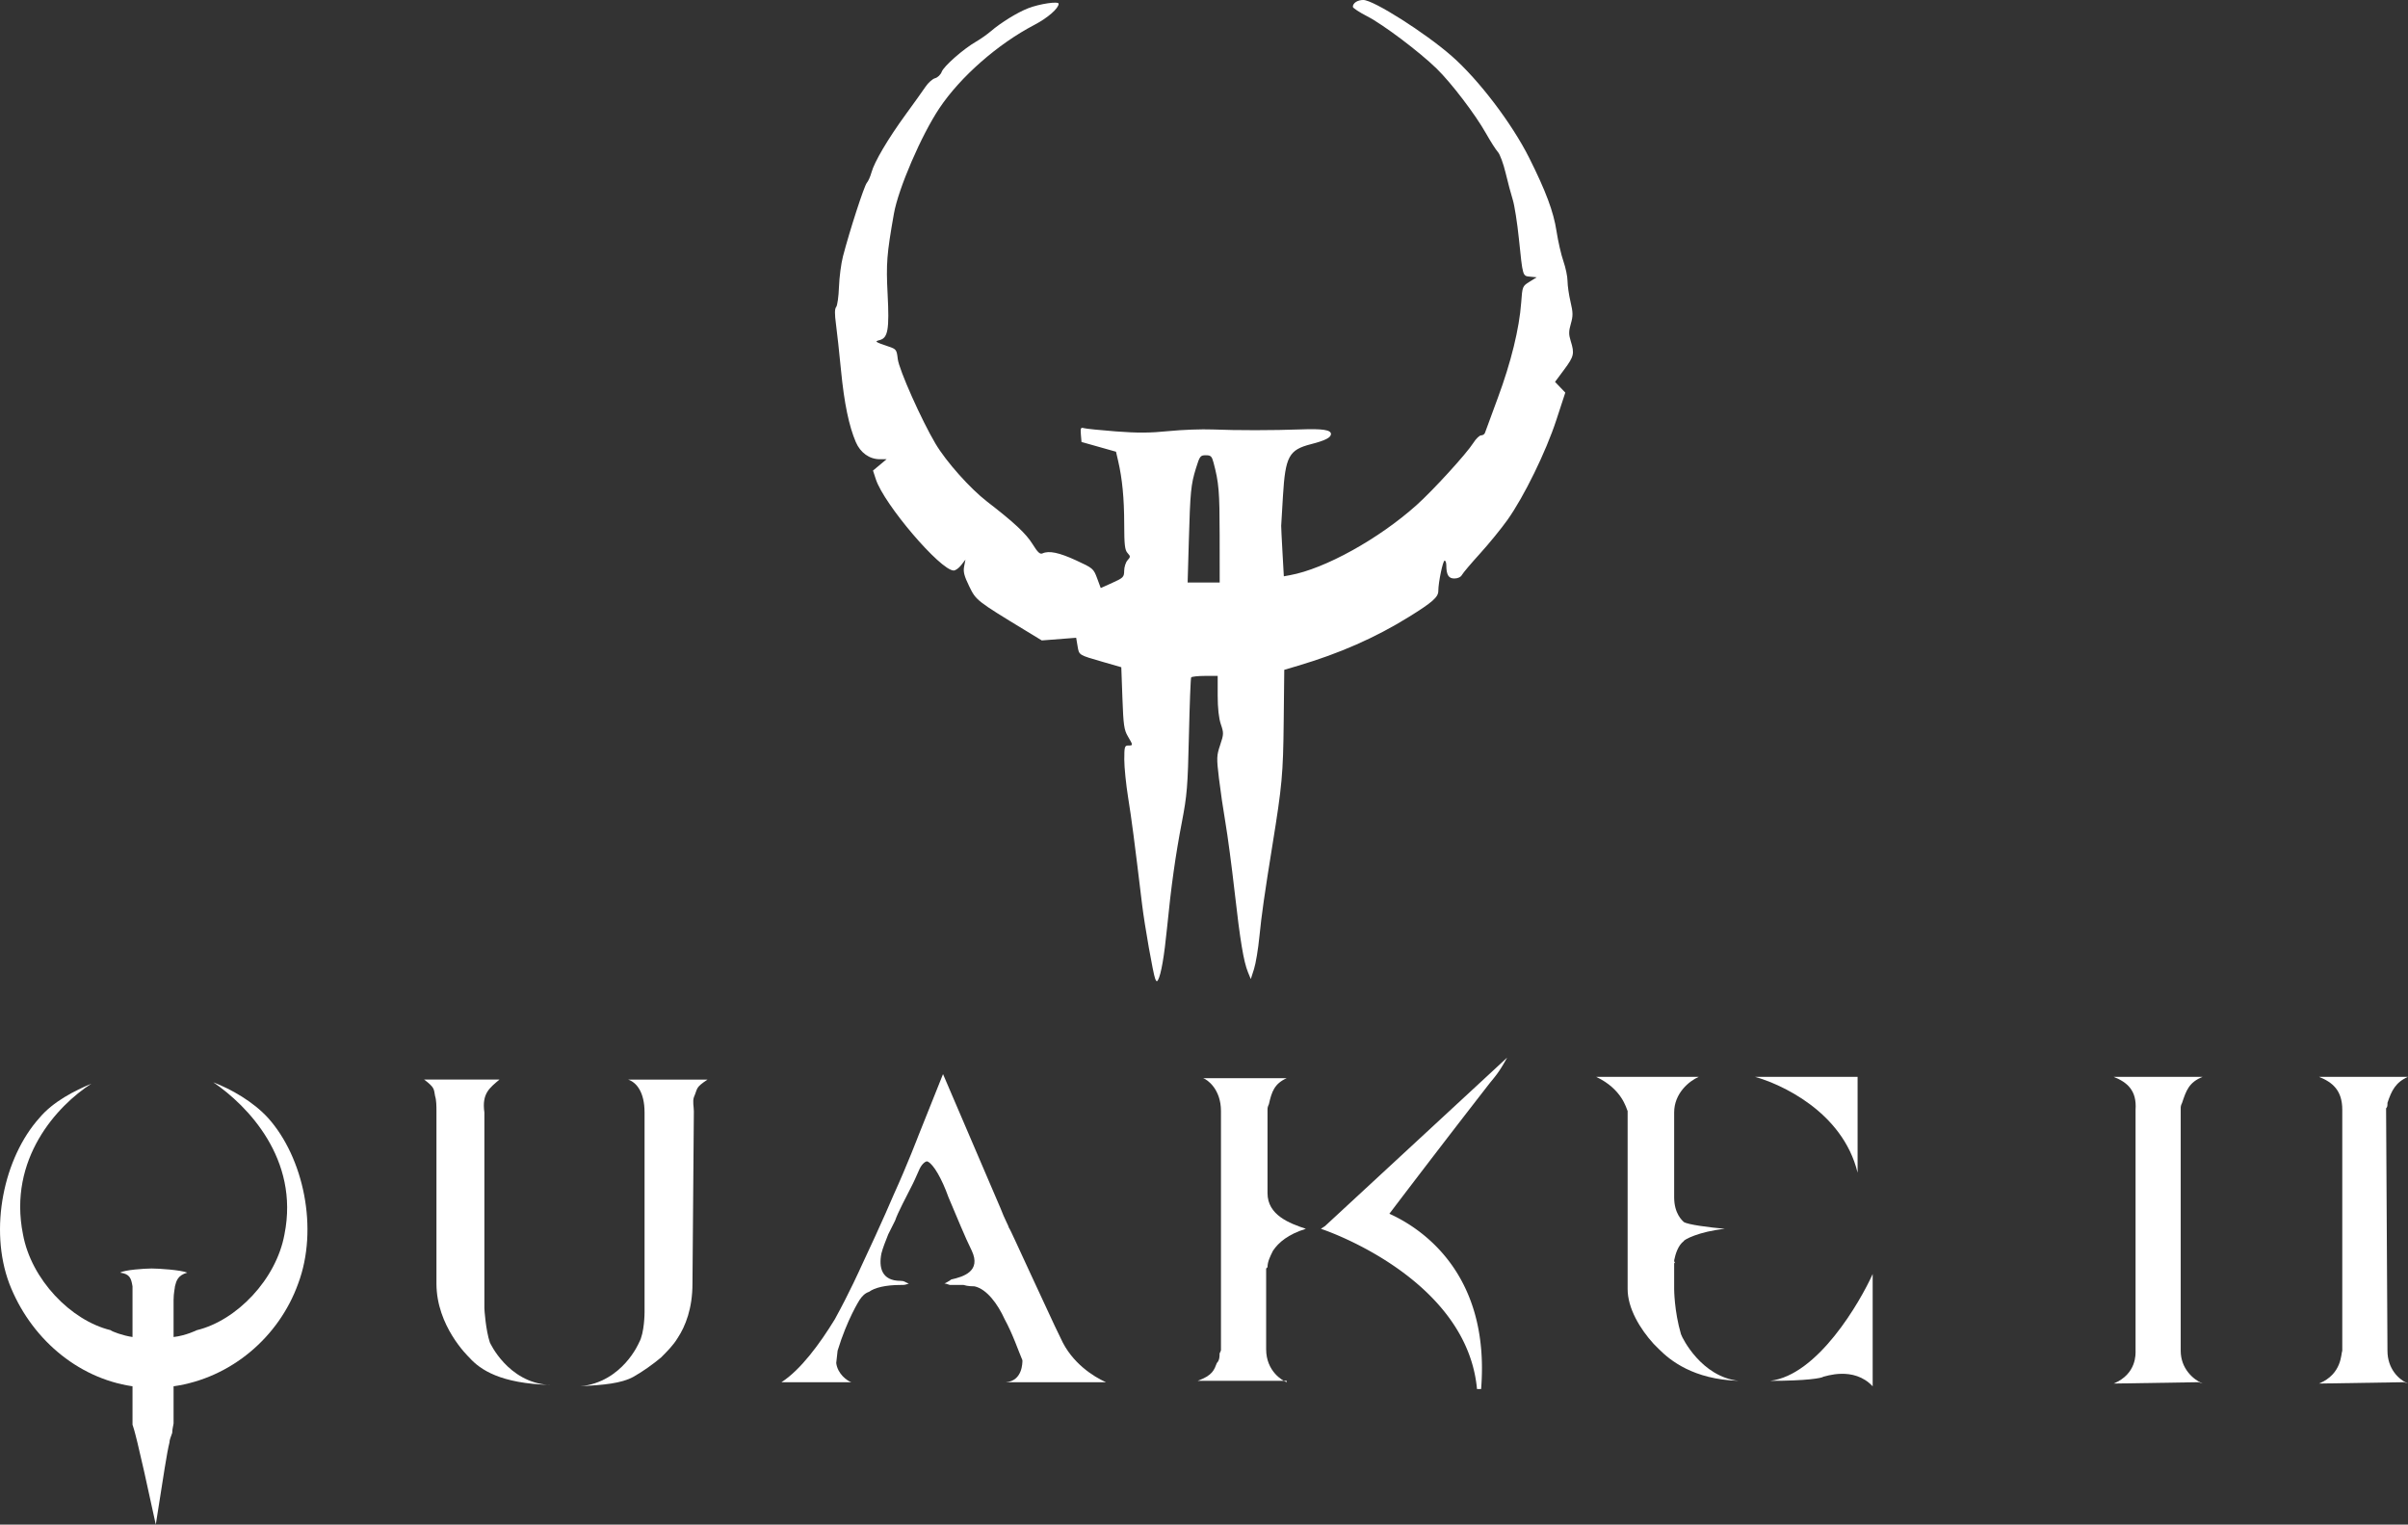 <?xml version="1.0" encoding="UTF-8" standalone="no"?>
<!-- Created with Inkscape (http://www.inkscape.org/) -->

<svg
   width="539.99mm"
   height="341.832mm"
   viewBox="0 0 539.99 341.832"
   version="1.1"
   id="svg13424"
   xml:space="preserve"
   xmlns="http://www.w3.org/2000/svg"
   xmlns:svg="http://www.w3.org/2000/svg"><rect x="0" y="0" width="539.99" height="341.832" fill="#333333" stroke="none"/><defs
     id="defs13421" /><g
     id="layer1"
     transform="translate(101.024,-68.247)"><path
       style="fill:#ffffff;stroke-width:0.446"
       d="m 158.028,287.71 c -0.46,-1.148 -2.385,-12.059 -2.939,-16.653 -1.744,-14.471 -2.353,-19.134 -3.122,-23.914 -0.48,-2.979 -0.872,-6.84 -0.872,-8.58 0,-2.868 0.084,-3.165 0.892,-3.165 1.108,0 1.107,-0.032 -0.085,-2.05 -0.854,-1.448 -1.008,-2.524 -1.226,-8.579 l -0.249,-6.924 -4.012,-1.156 c -5.623,-1.621 -5.445,-1.511 -5.797,-3.59 l -0.314,-1.858 -3.854,0.299 -3.854,0.299 -3.566,-2.169 c -11.106,-6.755 -11.167,-6.804 -12.711,-9.97 -1.127,-2.312 -1.369,-3.26 -1.137,-4.457 l 0.295,-1.521 -0.95,1.226 c -0.522,0.674 -1.284,1.221 -1.693,1.215 -2.985,-0.042 -15.611,-14.841 -17.447,-20.446 l -0.642,-1.959 1.524,-1.273 1.524,-1.273 -1.543,-0.002 c -2.298,-0.003 -4.334,-1.46 -5.35,-3.828 -1.55,-3.615 -2.611,-8.742 -3.318,-16.022 -0.38,-3.914 -0.891,-8.597 -1.135,-10.406 -0.315,-2.333 -0.303,-3.461 0.042,-3.878 0.269,-0.323 0.551,-2.353 0.628,-4.51 0.077,-2.157 0.478,-5.226 0.891,-6.82 1.476,-5.693 4.764,-15.834 5.346,-16.492 0.326,-0.368 0.798,-1.423 1.048,-2.343 0.639,-2.354 3.735,-7.598 7.657,-12.972 1.839,-2.519 3.845,-5.324 4.457,-6.234 0.613,-0.909 1.585,-1.775 2.161,-1.924 0.576,-0.149 1.242,-0.796 1.48,-1.437 0.473,-1.273 4.887,-5.144 7.725,-6.775 0.981,-0.563 2.471,-1.614 3.312,-2.334 2.273,-1.946 5.932,-4.197 8.359,-5.14 2.558,-0.995 6.827,-1.625 6.827,-1.008 0,1.039 -2.462,3.181 -5.448,4.741 -8.213,4.291 -16.57,11.622 -21.298,18.684 -4.036,6.029 -9.202,18.01 -10.197,23.65 -1.605,9.098 -1.767,11.17 -1.41,18.052 0.408,7.857 0.074,9.802 -1.764,10.283 -1.219,0.319 -1.113,0.396 2.006,1.455 1.695,0.575 1.795,0.714 2.034,2.791 0.274,2.383 5.315,13.691 8.47,19.003 2.387,4.017 7.743,10.027 11.556,12.967 6.082,4.688 8.732,7.164 10.197,9.526 1.151,1.856 1.671,2.343 2.229,2.087 1.446,-0.665 3.715,-0.195 7.534,1.562 3.776,1.737 3.916,1.856 4.712,3.999 l 0.82,2.209 2.619,-1.182 c 2.447,-1.105 2.62,-1.283 2.634,-2.707 0.011,-0.839 0.347,-1.892 0.752,-2.34 0.686,-0.759 0.686,-0.872 0,-1.63 -0.605,-0.669 -0.739,-1.849 -0.746,-6.575 -0.011,-5.701 -0.431,-10.065 -1.359,-14.066 l -0.48,-2.066 -3.868,-1.093 -3.868,-1.093 -0.141,-1.672 c -0.121,-1.439 -0.026,-1.638 0.669,-1.429 0.445,0.133 3.666,0.463 7.158,0.731 4.837,0.372 7.649,0.357 11.812,-0.063 3.005,-0.304 7.47,-0.47 9.921,-0.37 5.39,0.221 13.495,0.214 19.835,-0.016 4.822,-0.176 6.686,0.114 6.686,1.037 0,0.798 -1.31,1.465 -4.469,2.274 -4.961,1.271 -5.759,2.741 -6.297,11.608 -0.208,3.44 -0.387,6.455 -0.397,6.7 -0.011,0.245 0.12,2.892 0.288,5.882 l 0.306,5.436 1.384,-0.252 c 7.798,-1.419 19.901,-8.118 28.378,-15.708 3.709,-3.32 11.218,-11.545 12.734,-13.947 0.588,-0.931 1.373,-1.693 1.746,-1.693 0.372,0 0.76,-0.251 0.86,-0.557 0.101,-0.306 1.405,-3.85 2.898,-7.875 2.948,-7.948 4.808,-15.537 5.227,-21.326 0.263,-3.639 0.285,-3.694 1.871,-4.68 l 1.605,-0.998 -1.447,-0.14 c -1.731,-0.167 -1.657,0.081 -2.548,-8.552 -0.367,-3.555 -0.983,-7.466 -1.368,-8.692 -0.386,-1.226 -1.109,-3.934 -1.606,-6.018 -0.498,-2.084 -1.274,-4.19 -1.724,-4.68 -0.451,-0.49 -1.667,-2.396 -2.703,-4.235 -2.381,-4.225 -7.774,-11.295 -11.049,-14.483 -3.88,-3.777 -11.967,-9.868 -15.551,-11.713 -1.776,-0.914 -3.231,-1.873 -3.232,-2.13 -0.004,-0.85 1.048,-1.538 2.35,-1.538 2.268,0 13.874,7.36 19.807,12.56 6.077,5.327 13.521,15.113 17.419,22.898 3.702,7.395 5.433,12.033 6.087,16.31 0.351,2.295 1.051,5.357 1.557,6.805 0.505,1.448 0.922,3.454 0.925,4.457 0.004,1.004 0.306,3.097 0.673,4.653 0.568,2.409 0.578,3.136 0.071,4.903 -0.484,1.684 -0.491,2.411 -0.037,3.858 0.887,2.837 0.747,3.458 -1.441,6.403 l -2.067,2.781 1.15,1.202 1.15,1.202 -2.014,6.156 c -2.335,7.134 -7.24,17.16 -10.945,22.372 -1.394,1.961 -4.166,5.36 -6.16,7.553 -1.993,2.193 -3.818,4.349 -4.055,4.792 -0.261,0.486 -0.933,0.804 -1.7,0.804 -1.316,0 -1.8,-0.802 -1.813,-3.009 -0.004,-0.552 -0.172,-1.003 -0.375,-1.003 -0.393,0 -1.414,4.915 -1.414,6.809 0,1.389 -1.332,2.558 -6.683,5.868 -7.466,4.618 -15.456,8.134 -24.742,10.888 l -3.12,0.925 -0.127,11.713 c -0.126,11.625 -0.365,14.243 -2.518,27.537 -1.743,10.762 -2.468,15.85 -2.923,20.504 -0.275,2.819 -0.824,6.129 -1.219,7.355 l -0.719,2.229 -0.632,-1.542 c -0.981,-2.393 -1.749,-7.022 -3.004,-18.111 -0.636,-5.617 -1.553,-12.519 -2.038,-15.338 -0.485,-2.819 -1.146,-7.332 -1.469,-10.029 -0.547,-4.57 -0.529,-5.077 0.275,-7.468 0.81,-2.408 0.819,-2.691 0.152,-4.648 -0.46,-1.35 -0.71,-3.626 -0.71,-6.462 v -4.378 H 169.175 c -1.579,0 -2.967,0.155 -3.084,0.344 -0.117,0.19 -0.343,6.056 -0.502,13.038 -0.261,11.431 -0.417,13.359 -1.575,19.38 -1.445,7.513 -2.402,14.341 -3.343,23.847 -0.616,6.223 -1.311,10.25 -1.989,11.527 -0.25,0.471 -0.396,0.421 -0.654,-0.223 z m 14.452,-99.449 c -0.011,-9.833 -0.173,-11.774 -1.364,-16.27 -0.384,-1.449 -0.616,-1.672 -1.745,-1.672 -1.213,0 -1.363,0.197 -2.196,2.893 -1.141,3.696 -1.287,5.176 -1.608,16.386 l -0.265,9.249 h 3.594 3.594 l -0.011,-10.586 z"
       id="path19702" /><g
       id="g19774"><path
         style="clip-rule:evenodd;fill:#ffffff;fill-rule:evenodd;stroke-width:3.432"
         d="m 438.043,378.152 -19.035,0.302 c 5.219,-2.145 4.914,-6.75 5.219,-7.364 v -54.034 c 0,-4.303 -2.152,-6.146 -5.219,-7.371 h 19.958 c -2.769,1.225 -3.686,3.071 -4.605,5.837 0,0.611 0,0.92 -0.309,1.225 l 0.309,54.343 c 0,3.987 2.454,6.448 4.605,7.364 z"
         id="path4832" /><path
         style="clip-rule:evenodd;fill:#ffffff;fill-rule:evenodd;stroke-width:3.432"
         d="m 391.994,378.152 -19.035,0.302 c 5.216,-2.145 4.914,-6.75 4.914,-7.364 v -54.034 c 0.302,-4.303 -1.843,-6.146 -4.914,-7.371 h 19.958 c -3.075,1.225 -3.686,3.071 -4.612,5.837 -0.309,0.611 -0.309,0.92 -0.309,1.225 v 54.343 c 0,3.987 2.769,6.448 4.921,7.364 z"
         id="path4830" /><path
         style="clip-rule:evenodd;fill:#ffffff;fill-rule:evenodd;stroke-width:3.432"
         d="m 271.024,370.777 -1.225,-1.225 c -3.071,-3.377 -5.83,-7.982 -5.83,-12.285 v -39.906 c -0.309,-0.618 -1.232,-4.921 -7.066,-7.68 h 23.029 c -2.152,0.927 -5.528,3.686 -5.528,7.982 v 19.035 c 0,3.686 1.843,5.219 2.152,5.528 0.92,0.618 5.83,1.225 9.21,1.534 -5.83,0.618 -9.21,2.454 -9.21,2.762 -1.232,0.927 -1.843,2.762 -2.152,4.303 0,0.611 0.309,0.611 0.309,0.611 h -0.309 v 5.83 c 0,0 0,4.914 1.534,10.133 0.309,0.927 4.605,9.516 12.896,10.442 -10.137,-0.309 -15.353,-4.605 -17.81,-7.066 z"
         id="path4828" /><path
         style="clip-rule:evenodd;fill:#ffffff;fill-rule:evenodd;stroke-width:3.432"
         d="m 307.866,376.92 c -0.309,0.309 -3.679,0.927 -11.969,0.927 10.744,-1.225 20.26,-17.806 23.023,-23.949 v 25.174 c -4.296,-4.605 -10.744,-2.152 -11.053,-2.152 z"
         id="path4826" /><path
         style="clip-rule:evenodd;fill:#ffffff;fill-rule:evenodd;stroke-width:3.432"
         d="m 292.516,309.681 h 23.023 v 21.495 c -3.37,-13.816 -17.498,-19.962 -23.023,-21.495 z"
         id="path4824" /><path
         style="clip-rule:evenodd;fill:#ffffff;fill-rule:evenodd;stroke-width:3.432"
         d="m 184.442,348.675 c -0.614,1.225 -1.229,2.454 -1.229,3.686 l -0.305,0.302 v 18.115 c 0,4.914 3.686,7.066 4.605,7.371 v -0.309 h -19.955 c 3.377,-1.225 3.686,-2.46 4.296,-3.994 0.614,-0.611 0.614,-1.534 0.614,-2.145 0.309,-0.618 0.309,-0.618 0.309,-0.927 v -53.416 c 0,-4.921 -3.071,-7.066 -3.991,-7.371 h 18.73 c -2.762,1.225 -3.377,3.071 -3.991,5.83 -0.309,0.618 -0.309,0.927 -0.309,1.232 v 18.726 c 0,4.914 4.914,6.757 8.6,7.982 -3.994,1.232 -6.146,3.075 -7.374,4.917 z"
         id="path4822" /><path
         style="clip-rule:evenodd;fill:#ffffff;fill-rule:evenodd;stroke-width:3.432"
         d="m 232.954,311.215 a 3294.427,3294.427 0 0 0 -22.412,29.168 c 6.139,2.762 22.721,12.587 20.569,39.302 h -0.92 c -2.152,-23.338 -30.394,-34.388 -35.006,-35.925 l 0.927,-0.618 40.829,-37.761 c -1.836,3.38 -2.762,4.3 -3.987,5.834 z"
         id="path4820" /><path
         style="clip-rule:evenodd;fill:#ffffff;fill-rule:evenodd;stroke-width:3.432"
         d="m 124.877,378.152 h -0.305 c 3.682,-0.309 3.682,-4.303 3.682,-4.914 -0.92,-2.152 -2.148,-5.837 -3.991,-9.217 -1.537,-3.377 -3.991,-6.757 -6.753,-7.364 -0.309,0 -1.537,0 -2.457,-0.309 h -3.071 c -0.923,-0.309 -0.923,-0.309 -1.229,-0.309 0,0 1.229,-0.611 1.537,-0.92 2.762,-0.618 6.753,-1.843 4.605,-6.448 -1.534,-3.071 -3.377,-7.673 -5.219,-11.976 -1.534,-4.296 -3.377,-7.364 -4.605,-7.982 -0.309,-0.302 -1.228,0.309 -1.843,1.534 -0.305,0.618 -0.923,2.152 -1.534,3.377 -1.534,3.071 -3.377,6.448 -3.991,8.291 l -1.537,3.071 c -0.614,1.534 -1.225,3.071 -1.534,4.296 -0.614,3.075 0,6.146 4.3,6.146 0.92,0 0.92,0.302 1.843,0.611 -0.923,0.309 -0.923,0.309 -1.843,0.309 -3.38,0 -5.834,0.618 -7.062,1.534 -0.923,0.309 -1.534,0.927 -2.148,1.843 0,0 -2.766,4.296 -4.914,11.362 l -0.309,2.762 c 0.309,2.46 2.457,3.994 3.377,4.303 H 74.22 c 4.296,-2.769 8.596,-8.6 11.973,-14.128 3.377,-6.139 5.834,-11.661 5.834,-11.661 4.914,-10.442 7.368,-16.273 7.368,-16.273 3.071,-6.757 5.528,-13.205 5.528,-13.205 l 5.525,-13.812 12.896,30.088 c 0.923,2.454 1.843,3.987 1.843,4.296 0.309,0.309 2.457,5.219 4.914,10.442 2.457,5.216 5.219,11.362 6.753,14.43 2.457,5.521 7.368,8.593 10.133,9.825 h -22.11 z"
         id="path4818" /><path
         style="clip-rule:evenodd;fill:#ffffff;fill-rule:evenodd;stroke-width:3.432"
         d="m 4.219,372.624 c -0.309,-0.309 -7.368,-7.066 -7.368,-16.581 v -38.681 c 0,-0.927 0,-2.46 -0.309,-3.377 -0.305,-1.541 0,-1.843 -2.454,-3.686 H 10.975 c -2.148,1.843 -3.994,3.071 -3.377,7.364 v 43.907 c 0,0.309 0.305,4.914 1.229,7.673 0,0 3.991,8.908 13.201,9.516 h 0.305 C 11.281,378.454 6.672,375.383 4.219,372.624 Z"
         id="path4816" /><path
         style="clip-rule:evenodd;fill:#ffffff;fill-rule:evenodd;stroke-width:3.432"
         d="m 54.57,314.287 c -0.309,0.927 0,2.152 0,3.075 v 0.302 l -0.309,38.379 c 0,5.528 -1.534,9.516 -3.377,12.285 -0.92,1.534 -2.454,3.071 -3.686,4.296 -1.843,1.534 -3.991,3.071 -6.139,4.296 -2.766,1.534 -6.757,1.843 -11.973,2.152 9.516,-0.92 13.201,-9.825 13.201,-9.825 1.229,-2.152 1.229,-6.757 1.229,-6.757 v -44.823 c 0,-4.605 -1.843,-6.757 -3.686,-7.364 h 17.806 c -2.762,1.839 -2.148,1.839 -3.068,3.984 z"
         id="path4814" /><path
         style="clip-rule:evenodd;fill:#ffffff;fill-rule:evenodd;stroke-width:3.432"
         d="m -62.1,379.068 v 8.291 c 0,0.309 -0.305,1.225 -0.305,2.152 -0.305,0.92 -0.614,1.534 -0.614,2.145 -0.614,2.46 -1.225,6.757 -3.071,18.424 -4.296,-19.958 -4.914,-21.495 -5.219,-22.412 v -8.6 c -12.587,-1.843 -23.026,-11.053 -27.631,-23.029 -4.605,-12.278 -1.229,-28.242 6.753,-37.143 3.071,-3.686 7.985,-6.146 11.667,-7.68 -7.676,4.914 -18.73,16.89 -15.353,33.774 1.843,10.133 10.748,19.344 19.649,21.495 0.305,0.309 2.766,1.225 4.914,1.534 v -8.6 -2.762 c -0.305,-1.843 -0.614,-2.762 -2.762,-3.071 0.923,-0.618 5.525,-0.927 7.062,-0.927 1.534,0 6.445,0.309 7.982,0.927 -2.148,0.611 -2.454,1.843 -2.762,3.071 0,0.309 -0.309,1.534 -0.309,3.071 v 8.291 c 2.762,-0.309 5.219,-1.534 5.219,-1.534 8.905,-2.152 17.806,-11.362 19.649,-21.495 3.377,-16.883 -8.291,-28.86 -15.964,-34.082 3.991,1.534 8.905,4.303 12.282,7.989 7.985,8.902 11.362,24.865 6.753,37.143 -4.3,11.98 -15.044,21.187 -27.94,23.029 z"
         id="path4812" /></g></g></svg>
